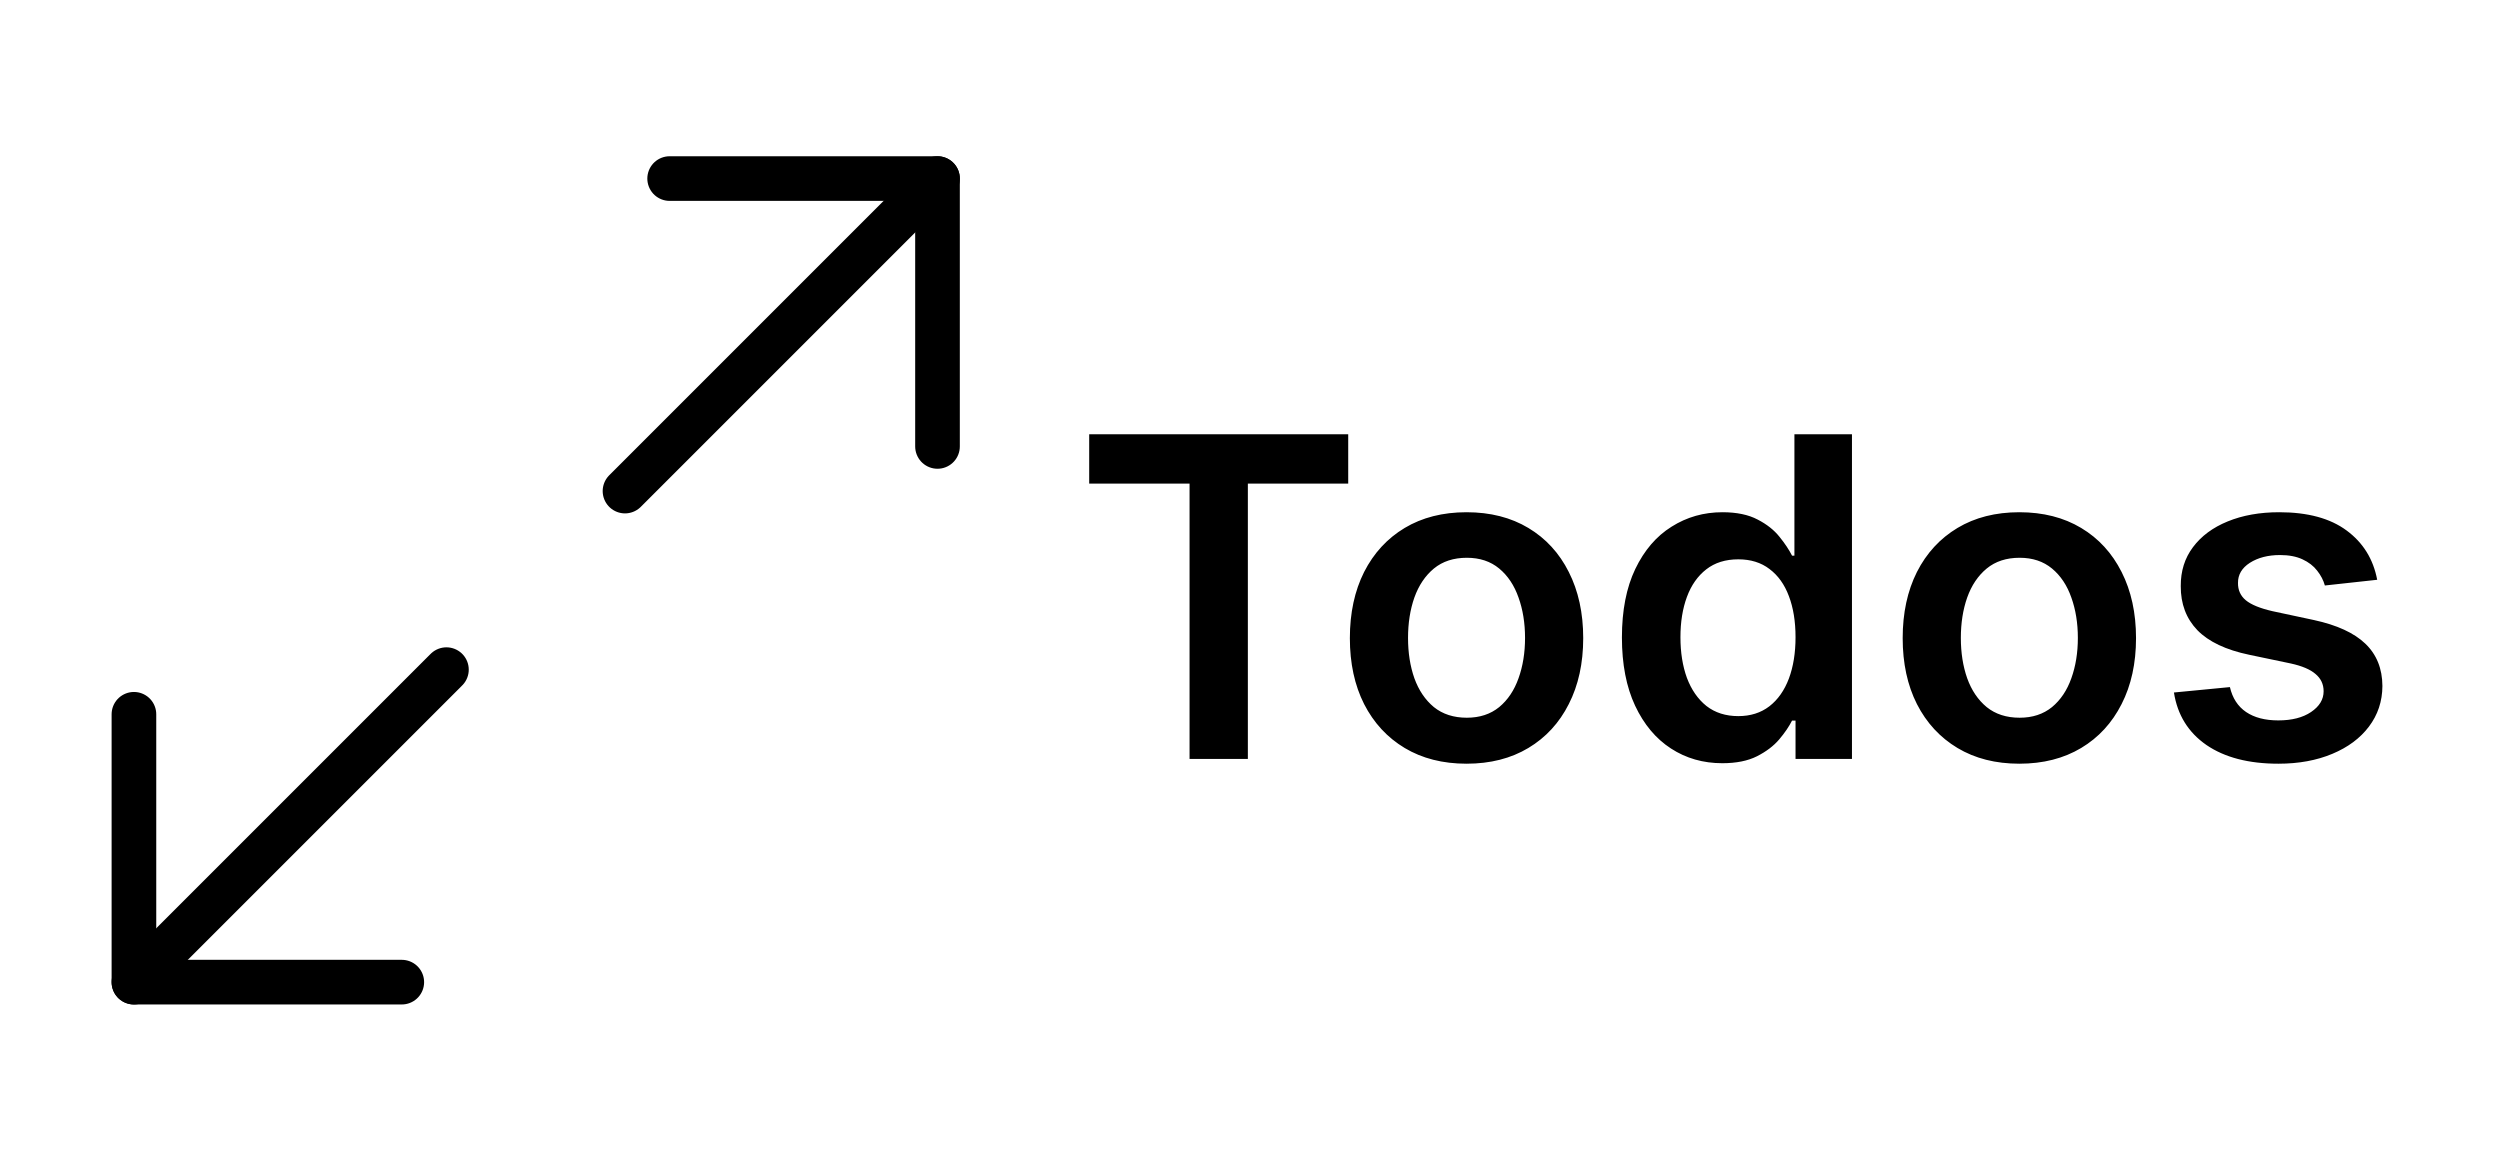 <svg width="56" height="26" viewBox="0 0 56 26" fill="none" xmlns="http://www.w3.org/2000/svg">
<g clip-path="url(#clip0_991_367)">
<path d="M24.398 10.832V9.727H30.2V10.832H27.952V17H26.646V10.832H24.398ZM32.85 17.107C32.318 17.107 31.856 16.989 31.465 16.755C31.075 16.521 30.772 16.193 30.556 15.771C30.343 15.35 30.237 14.857 30.237 14.294C30.237 13.731 30.343 13.237 30.556 12.813C30.772 12.389 31.075 12.06 31.465 11.826C31.856 11.592 32.318 11.474 32.85 11.474C33.383 11.474 33.845 11.592 34.235 11.826C34.626 12.06 34.928 12.389 35.141 12.813C35.356 13.237 35.464 13.731 35.464 14.294C35.464 14.857 35.356 15.35 35.141 15.771C34.928 16.193 34.626 16.521 34.235 16.755C33.845 16.989 33.383 17.107 32.85 17.107ZM32.857 16.077C33.146 16.077 33.388 15.997 33.582 15.839C33.776 15.678 33.92 15.462 34.015 15.193C34.112 14.923 34.161 14.622 34.161 14.29C34.161 13.957 34.112 13.655 34.015 13.385C33.92 13.113 33.776 12.896 33.582 12.735C33.388 12.574 33.146 12.494 32.857 12.494C32.562 12.494 32.315 12.574 32.119 12.735C31.925 12.896 31.779 13.113 31.682 13.385C31.587 13.655 31.54 13.957 31.54 14.29C31.54 14.622 31.587 14.923 31.682 15.193C31.779 15.462 31.925 15.678 32.119 15.839C32.315 15.997 32.562 16.077 32.857 16.077ZM38.579 17.096C38.151 17.096 37.767 16.986 37.429 16.766C37.09 16.546 36.823 16.226 36.626 15.807C36.43 15.388 36.331 14.879 36.331 14.28C36.331 13.674 36.431 13.162 36.63 12.746C36.831 12.327 37.102 12.011 37.443 11.798C37.784 11.582 38.164 11.474 38.583 11.474C38.902 11.474 39.165 11.529 39.371 11.638C39.577 11.744 39.74 11.873 39.861 12.025C39.982 12.174 40.075 12.315 40.142 12.447H40.195V9.727H41.484V17H40.22V16.141H40.142C40.075 16.273 39.98 16.414 39.854 16.563C39.729 16.71 39.563 16.835 39.357 16.94C39.151 17.044 38.892 17.096 38.579 17.096ZM38.938 16.041C39.21 16.041 39.442 15.968 39.634 15.821C39.826 15.672 39.971 15.465 40.071 15.2C40.17 14.934 40.22 14.626 40.22 14.273C40.22 13.92 40.17 13.613 40.071 13.353C39.974 13.093 39.829 12.89 39.637 12.746C39.448 12.601 39.215 12.529 38.938 12.529C38.651 12.529 38.412 12.604 38.221 12.753C38.029 12.902 37.884 13.108 37.787 13.371C37.69 13.633 37.642 13.934 37.642 14.273C37.642 14.614 37.69 14.918 37.787 15.185C37.887 15.45 38.032 15.66 38.224 15.814C38.418 15.965 38.656 16.041 38.938 16.041ZM45.233 17.107C44.7 17.107 44.239 16.989 43.848 16.755C43.458 16.521 43.154 16.193 42.939 15.771C42.726 15.35 42.62 14.857 42.62 14.294C42.62 13.731 42.726 13.237 42.939 12.813C43.154 12.389 43.458 12.06 43.848 11.826C44.239 11.592 44.7 11.474 45.233 11.474C45.766 11.474 46.227 11.592 46.618 11.826C47.009 12.06 47.31 12.389 47.524 12.813C47.739 13.237 47.847 13.731 47.847 14.294C47.847 14.857 47.739 15.35 47.524 15.771C47.31 16.193 47.009 16.521 46.618 16.755C46.227 16.989 45.766 17.107 45.233 17.107ZM45.24 16.077C45.529 16.077 45.77 15.997 45.965 15.839C46.159 15.678 46.303 15.462 46.398 15.193C46.495 14.923 46.544 14.622 46.544 14.29C46.544 13.957 46.495 13.655 46.398 13.385C46.303 13.113 46.159 12.896 45.965 12.735C45.77 12.574 45.529 12.494 45.24 12.494C44.944 12.494 44.698 12.574 44.502 12.735C44.307 12.896 44.162 13.113 44.065 13.385C43.97 13.655 43.923 13.957 43.923 14.29C43.923 14.622 43.97 14.923 44.065 15.193C44.162 15.462 44.307 15.678 44.502 15.839C44.698 15.997 44.944 16.077 45.24 16.077ZM53.249 12.987L52.077 13.115C52.044 12.997 51.986 12.885 51.903 12.781C51.823 12.677 51.714 12.593 51.576 12.529C51.439 12.465 51.271 12.433 51.072 12.433C50.805 12.433 50.58 12.491 50.397 12.607C50.217 12.723 50.129 12.874 50.131 13.058C50.129 13.217 50.187 13.346 50.305 13.445C50.426 13.545 50.625 13.626 50.902 13.69L51.832 13.889C52.348 14.001 52.732 14.177 52.983 14.418C53.236 14.66 53.364 14.976 53.366 15.367C53.364 15.71 53.263 16.013 53.064 16.276C52.868 16.536 52.594 16.74 52.244 16.886C51.894 17.033 51.491 17.107 51.037 17.107C50.369 17.107 49.832 16.967 49.424 16.688C49.017 16.406 48.775 16.014 48.696 15.512L49.95 15.391C50.007 15.637 50.127 15.823 50.312 15.949C50.497 16.074 50.737 16.137 51.033 16.137C51.338 16.137 51.584 16.074 51.768 15.949C51.955 15.823 52.049 15.668 52.049 15.484C52.049 15.327 51.988 15.198 51.867 15.097C51.749 14.995 51.565 14.917 51.314 14.862L50.383 14.667C49.86 14.558 49.473 14.374 49.222 14.117C48.971 13.856 48.847 13.527 48.849 13.129C48.847 12.793 48.938 12.502 49.123 12.256C49.309 12.007 49.569 11.815 49.9 11.68C50.234 11.543 50.619 11.474 51.054 11.474C51.694 11.474 52.197 11.611 52.564 11.883C52.933 12.155 53.161 12.523 53.249 12.987Z" fill="black"/>
<path d="M15 4H21V10" stroke="black" stroke-linecap="round" stroke-linejoin="round"/>
<path d="M9 22H3V16" stroke="black" stroke-linecap="round" stroke-linejoin="round"/>
<path d="M21 4L14 11" stroke="black" stroke-linecap="round" stroke-linejoin="round"/>
<path d="M3 22L10 15" stroke="black" stroke-linecap="round" stroke-linejoin="round"/>
</g>
<defs>
<clipPath id="clip0_991_367">
<rect width="56" height="26" fill="white"/>
</clipPath>
</defs>
</svg>
